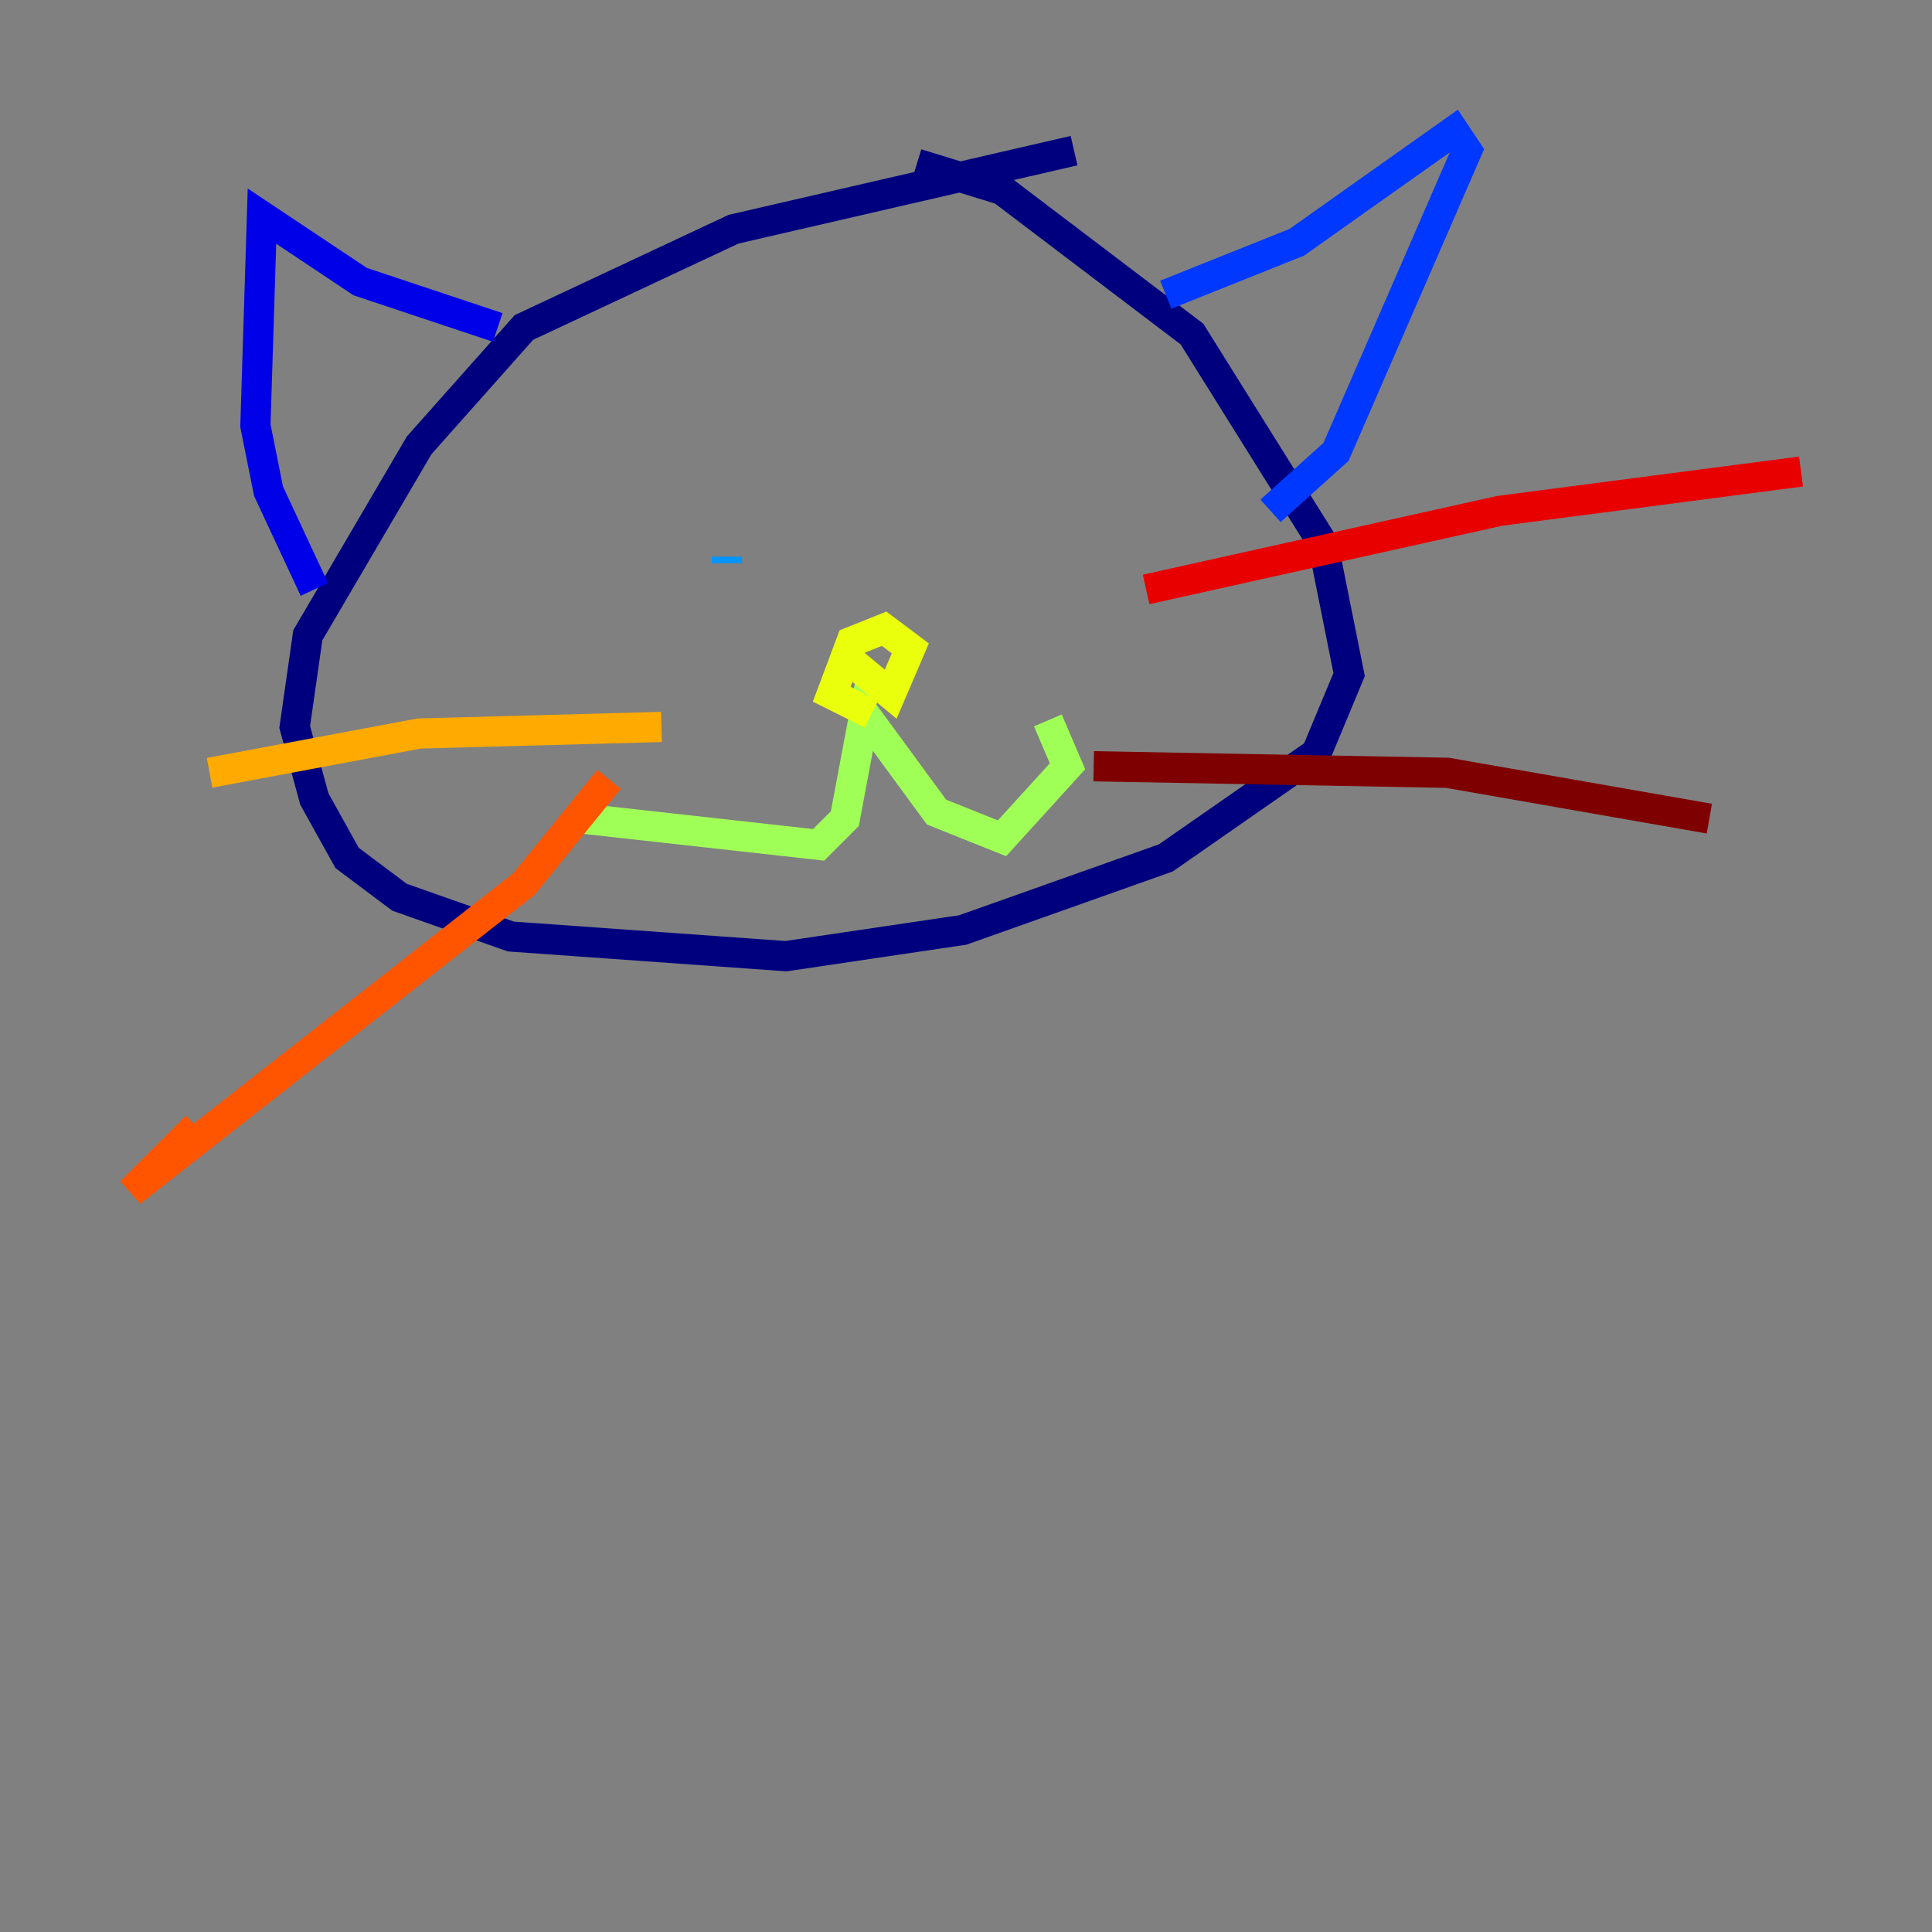 <?xml version="1.0" encoding="utf-8" ?>
<svg baseProfile="tiny" height="128" version="1.2" viewBox="0,0,128,128" width="128" xmlns="http://www.w3.org/2000/svg" xmlns:ev="http://www.w3.org/2001/xml-events" xmlns:xlink="http://www.w3.org/1999/xlink"><rect x="0" y="0" width="128" height="128" fill="#808080" stroke="none"/><defs /><polyline fill="none" points="71.159,9.98 48.597,15.186 34.712,21.695 27.77,29.505 20.393,42.088 19.525,48.163 20.827,52.936 22.997,56.841 26.468,59.444 33.844,62.047 52.068,63.349 63.783,61.614 77.234,56.841 87.214,49.898 89.383,44.691 87.647,36.014 78.969,22.129 66.386,12.583 60.746,10.848" stroke="#00007f" stroke-width="2" /><polyline fill="none" points="32.976,21.695 23.864,18.658 17.356,14.319 16.922,28.203 17.79,32.542 20.827,39.051" stroke="#0000e8" stroke-width="2" /><polyline fill="none" points="77.234,19.525 85.912,16.054 96.325,8.678 97.193,9.98 88.515,29.939 84.176,33.844" stroke="#0038ff" stroke-width="2" /><polyline fill="none" points="48.163,37.315 48.163,36.881" stroke="#0094ff" stroke-width="2" /><polyline fill="none" points="67.688,35.146 67.688,35.146" stroke="#0cf4ea" stroke-width="2" /><polyline fill="none" points="66.386,33.844 66.386,33.844" stroke="#56ffa0" stroke-width="2" /><polyline fill="none" points="38.617,54.237 54.237,55.973 55.973,54.237 57.275,47.295 62.047,53.803 66.386,55.539 70.725,50.766 69.424,47.729" stroke="#a0ff56" stroke-width="2" /><polyline fill="none" points="56.407,43.824 59.01,45.993 60.312,42.956 58.576,41.654 56.407,42.522 55.105,45.993 56.841,46.861 57.275,45.993" stroke="#eaff0c" stroke-width="2" /><polyline fill="none" points="43.824,48.163 27.77,48.597 13.885,51.2" stroke="#ffaa00" stroke-width="2" /><polyline fill="none" points="40.352,51.634 34.712,58.576 8.678,78.969 13.017,74.63" stroke="#ff5500" stroke-width="2" /><polyline fill="none" points="75.932,39.051 99.363,33.844 119.322,31.241" stroke="#e80000" stroke-width="2" /><polyline fill="none" points="72.461,50.766 95.891,51.2 113.248,54.237" stroke="#7f0000" stroke-width="2" /></svg>